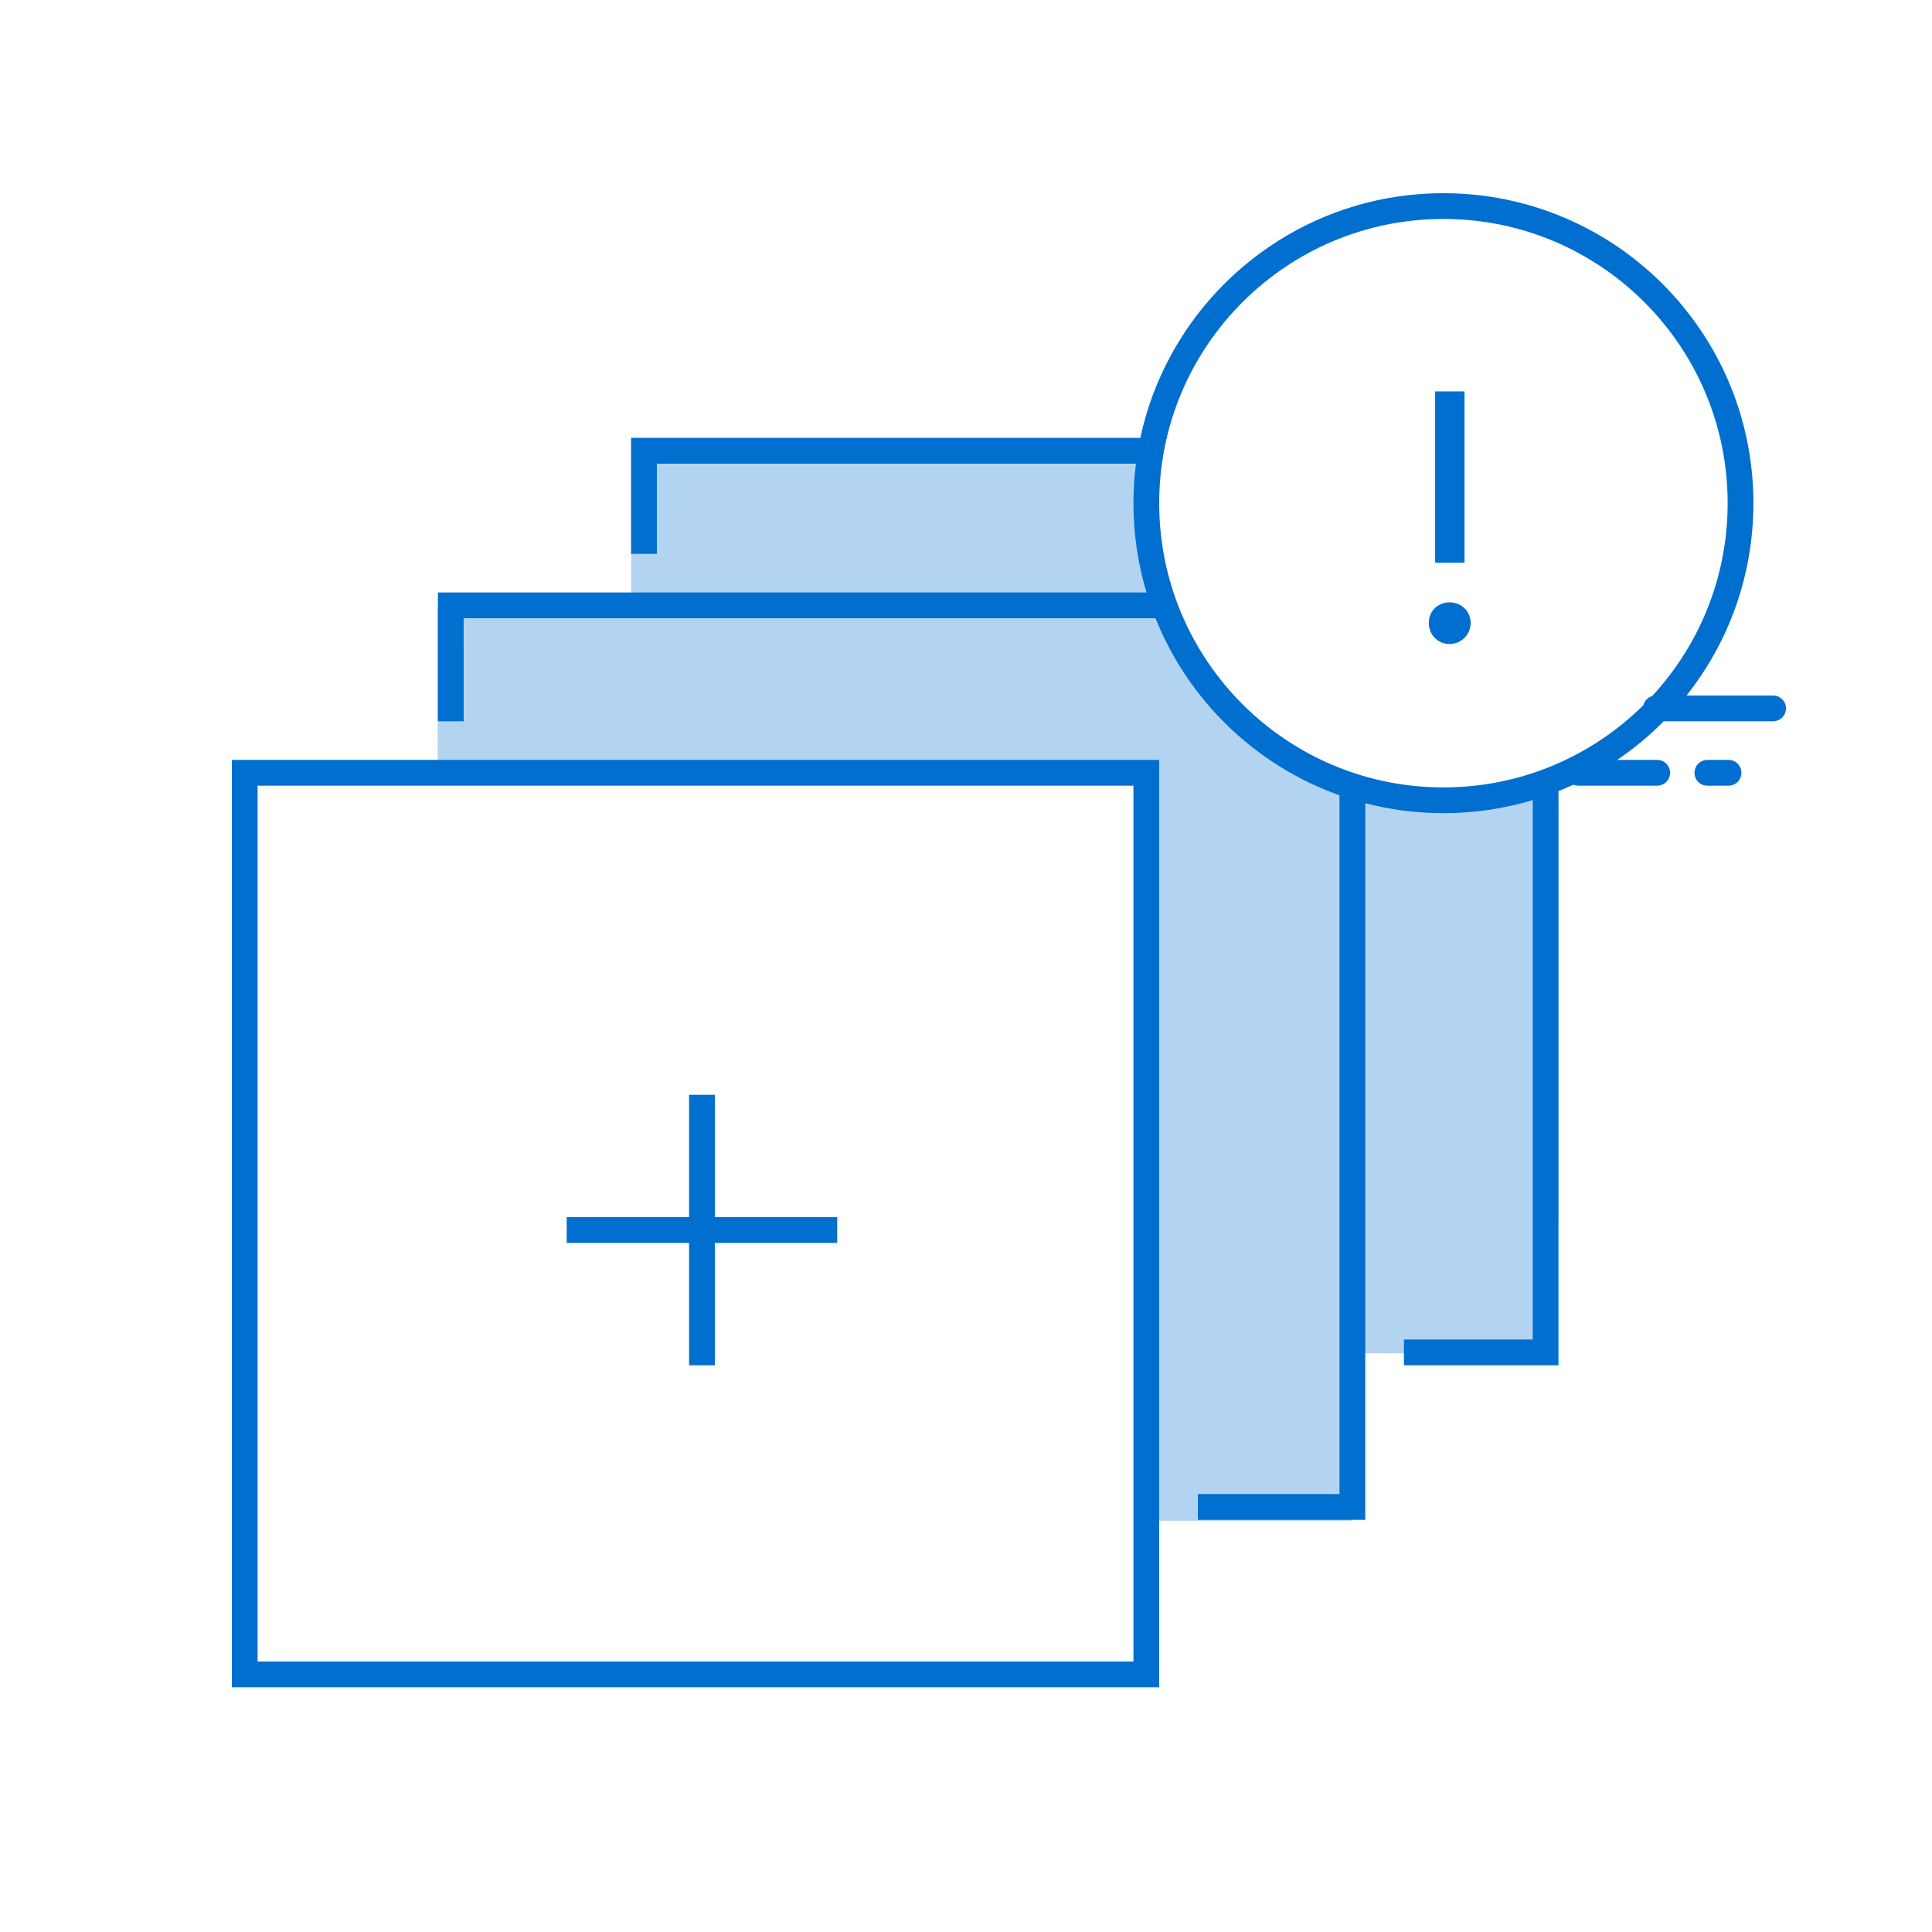 <svg width="150" height="150" viewBox="0 0 150 150" fill="none" xmlns="http://www.w3.org/2000/svg">
<rect width="150" height="150" fill="white"/>
<path fill-rule="evenodd" clip-rule="evenodd" d="M33.983 60H89V118.071H104.999V62.134C101.016 60.407 97.869 58.362 95.557 56C93.245 53.638 91.456 50.638 90.189 47H33.983V60Z" fill="#B3D4F1"/>
<path fill-rule="evenodd" clip-rule="evenodd" d="M49 47H90.356C91.359 49.92 93.011 52.557 95.312 54.911C97.614 57.266 100.515 59.286 104.017 60.972V105.071H120.016L120 60C110.127 63.333 102.341 62 96.643 56C90.944 50 88.801 42.667 90.213 34H49V47Z" fill="#B3D4F1"/>
<path d="M90 59V131H18V59H90ZM88 61H20V129H88V61ZM112.067 15C125.359 15 136.134 25.775 136.134 39.067C136.134 44.709 134.192 49.897 130.941 54.001L137.665 54C138.217 54 138.665 54.448 138.665 55C138.665 55.513 138.279 55.935 137.781 55.993L137.665 56L129.168 56.001C128.067 57.113 126.857 58.119 125.557 59.001L128.665 59C129.217 59 129.665 59.448 129.665 60C129.665 60.513 129.279 60.935 128.781 60.993L128.665 61H122.559C122.419 61 122.286 60.971 122.166 60.92C121.784 61.096 121.395 61.263 121.001 61.421L121 106H109V104L119 103.999L119.001 62.12C116.805 62.779 114.477 63.134 112.067 63.134C109.971 63.134 107.937 62.866 105.999 62.362L105.999 118H93V116H103.998L103.998 61.748C97.488 59.432 92.27 54.393 89.713 48.001L35.998 48L35.999 56H33.999V46L89.014 46.001C88.354 43.805 88 41.477 88 39.067C88 38.028 88.066 37.004 88.194 35.999L50.999 35.999L51 43H49V34L88.534 34C90.861 23.141 100.513 15 112.067 15ZM55.5 85V94.499L65 94.5V96.5L55.5 96.499V106H53.5V96.5H44V94.5H53.5V85H55.5ZM112.067 17C99.88 17 90 26.88 90 39.067C90 51.254 99.88 61.134 112.067 61.134C118.121 61.134 123.606 58.696 127.593 54.748C127.679 54.41 127.939 54.141 128.272 54.042C131.911 50.109 134.134 44.848 134.134 39.067C134.134 26.88 124.254 17 112.067 17ZM134.202 59C134.754 59 135.202 59.448 135.202 60C135.202 60.513 134.816 60.935 134.319 60.993L134.202 61H132.559C132.007 61 131.559 60.552 131.559 60C131.559 59.487 131.945 59.065 132.442 59.007L132.559 59H134.202ZM112.542 46.766C113.452 46.766 114.18 47.452 114.18 48.362C114.18 49.286 113.452 50 112.542 50C111.632 50 110.932 49.286 110.932 48.362C110.932 47.452 111.632 46.766 112.542 46.766ZM113.704 30.386V43.686H111.422V30.386H113.704Z" fill="#006FCF"/>
</svg>
